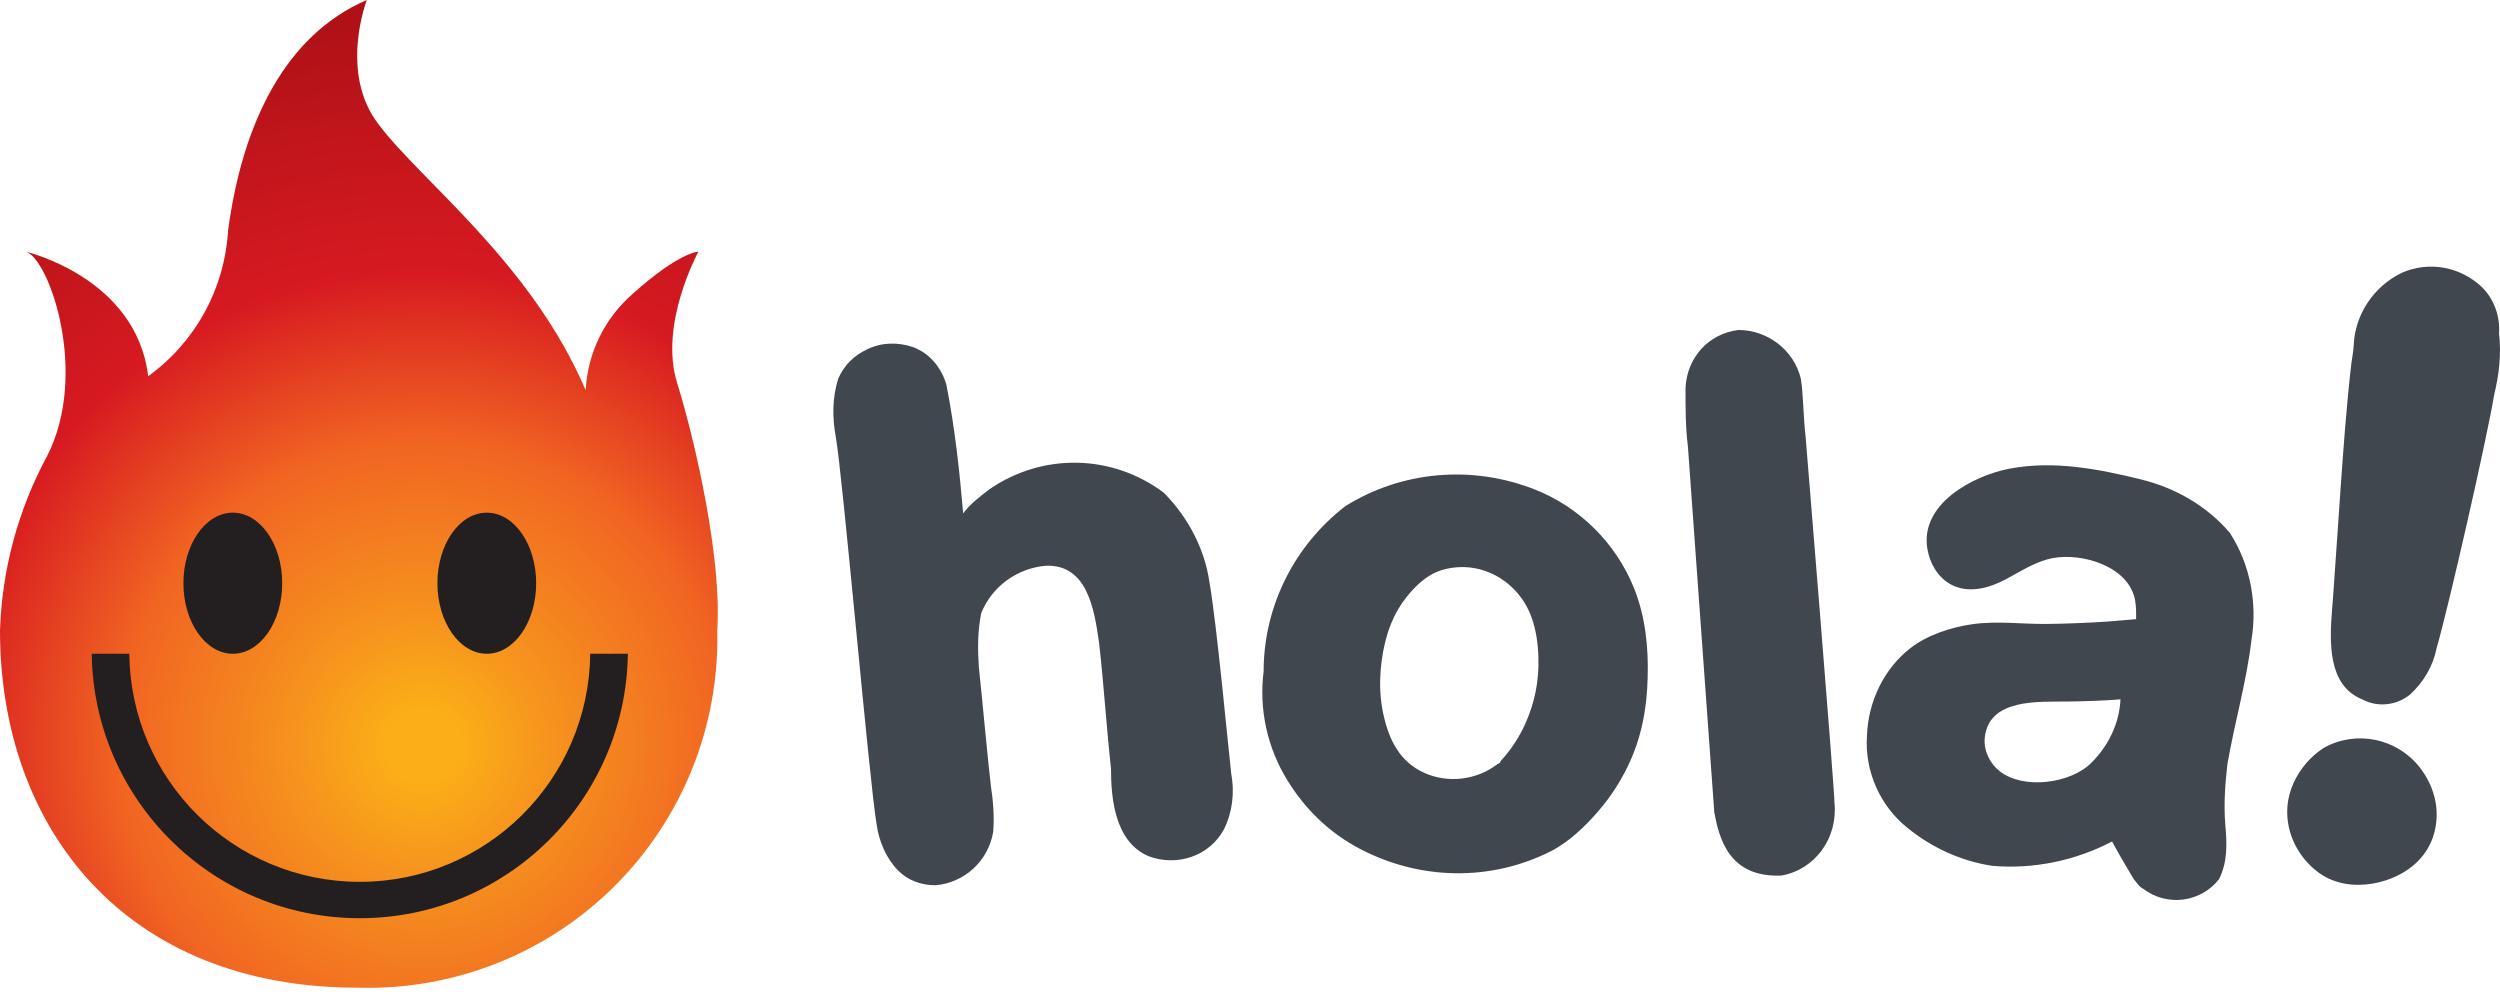 <svg xmlns="http://www.w3.org/2000/svg" width="60" height="24" viewBox="0 0 60 24">
    <defs>
        <radialGradient id="prefix__a" cx="58.665%" cy="75.25%" r="104.876%" fx="58.665%" fy="75.25%" gradientTransform="matrix(1 0 0 .727 0 .206)">
            <stop offset="5%" stop-color="#FBAE17"/>
            <stop offset="17.4%" stop-color="#F6921E"/>
            <stop offset="40%" stop-color="#F16522"/>
            <stop offset="63%" stop-color="#D71921"/>
            <stop offset="79.7%" stop-color="#C3161C"/>
            <stop offset="95.6%" stop-color="#B01117"/>
        </radialGradient>
    </defs>
    <g fill="none" fill-rule="evenodd">
        <path fill="url(#prefix__a)" fill-rule="nonzero" d="M16.255 9.2c-.452-1.411.507-3.16.507-3.16s-.451 0-1.58 1.015c-.673.586-1.08 1.42-1.126 2.311-1.298-3.048-3.95-5.023-4.967-6.377C8.127 1.749 8.804 0 8.804 0c-1.975.847-2.99 2.991-3.33 5.53-.08 1.397-.785 2.682-1.918 3.5C3.274 6.66.62 6.04.62 6.04c.564.17 1.524 2.934.508 4.91C.435 12.235.049 13.665 0 15.126c0 4.74 2.991 8.578 8.579 8.578 2.3.071 4.53-.808 6.163-2.43 1.634-1.623 2.528-3.847 2.472-6.148.113-1.693-.508-4.46-.96-5.926z"/>
        <path fill="#231F20" d="M3.103 15.69c.032 3.032 2.499 5.474 5.532 5.474 3.032 0 5.5-2.442 5.53-5.474h.904c-.048 3.52-2.915 6.347-6.434 6.347-3.52 0-6.386-2.828-6.434-6.347zm8.58-3.386c.655 0 1.185.758 1.185 1.693s-.53 1.693-1.185 1.693c-.654 0-1.185-.758-1.185-1.693s.53-1.693 1.185-1.693zm-6.095 0c.654 0 1.185.758 1.185 1.693s-.53 1.693-1.185 1.693-1.186-.758-1.186-1.693.531-1.693 1.186-1.693z"/>
        <g fill="#40474F">
            <path d="M31.382 5.106c.837.204 1.587.642 2.135 1.283.49.759.663 1.692.519 2.566-.116.992-.404 1.983-.577 2.975-.056.482-.092.97-.052 1.456.039.46.062.885-.15 1.314-.433.554-1.24.67-1.817.233-.115-.058-.173-.175-.23-.233-.174-.292-.347-.583-.52-.904-.894.467-1.904.67-2.884.583-.75-.116-1.442-.437-2.019-.904-.664-.525-1.039-1.37-.98-2.216.028-.816.403-1.604 1.038-2.1.413-.322.978-.504 1.488-.578.584-.084 1.185-.002 1.773-.006.49-.005.98-.026 1.469-.057l.692-.058V8.4c0-.175 0-.35-.058-.524-.25-.76-1.405-1.05-2.09-.847-.35.104-.65.296-.967.467-.402.218-.91.362-1.336.128-.313-.172-.503-.51-.56-.857-.178-1.075 1.098-1.753 1.977-1.92 1.062-.2 2.118.007 3.15.258zM1.905 1.928c.404.146.692.496.808.904.201 1.02.317 2.07.403 3.09.173-.233.404-.407.635-.582 1.269-.875 2.942-.846 4.182.087.577.583.98 1.342 1.096 2.158.173.991.462 4.082.52 4.578.086.467.028.933-.174 1.341-.346.642-1.125.904-1.817.642-.807-.35-.894-1.4-.894-2.1-.115-1.05-.173-2.04-.288-3.032-.116-.817-.289-1.867-1.27-1.837-.692.058-1.297.495-1.557 1.137-.086.437-.086.846-.058 1.283.058.525.231 2.391.289 2.858.057.379.086.729.057 1.108-.115.7-.692 1.225-1.384 1.283-.346 0-.663-.117-.894-.35-.289-.291-.462-.7-.52-1.108-.172-.992-.807-8.31-.98-9.302-.086-.467-.086-.933.058-1.4.144-.32.375-.554.692-.7.346-.175.75-.175 1.096-.058zm36.169 10.09c.384.49.522 1.124.3 1.72-.228.608-.827.968-1.442 1.07-.437.072-.896.01-1.264-.251-.368-.262-.64-.661-.736-1.107-.075-.343-.046-.711.116-1.063.156-.34.407-.635.719-.836.778-.438 1.759-.233 2.307.466zM21.72 1.52c.692 0 1.327.466 1.5 1.166.058.35.058.904.115 1.4 0 0 .692 8.427.692 8.777.087.846-.461 1.604-1.269 1.75-1.269.058-1.5-.904-1.615-1.517L20.51 4.32c-.058-.467-.058-.933-.058-1.4.029-.729.548-1.312 1.269-1.4zm-4.903 3.82c1.08.42 1.96 1.285 2.397 2.369.274.678.352 1.422.33 2.15-.004.178-.015.352-.033.524-.05.486-.159.954-.357 1.417-.197.457-.463.884-.787 1.26-.315.365-.713.75-1.147.97-1.442.728-3.143.7-4.586-.06-.72-.378-1.297-.932-1.73-1.632-.49-.787-.692-1.72-.577-2.624 0-1.575.75-3.033 1.961-3.966 1.356-.846 3.029-.991 4.529-.408zm14.075 5.044c-.42.036-.843.045-1.265.053-.67.01-1.907-.09-1.994.88-.027.303.127.61.36.793.577.449 1.706.297 2.207-.21.404-.408.663-.932.692-1.516zm-16.325-3.09c-.412.133-.796.563-1.01.926-.287.485-.412 1.103-.432 1.664-.01.304.018.608.086.905.136.587.392 1.093.958 1.353.582.268 1.277.182 1.782-.212.03 0 .058-.03.058-.058.25-.267.454-.578.603-.913.224-.503.326-1.018.31-1.572-.009-.339-.056-.68-.175-.998-.06-.16-.14-.31-.238-.442-.435-.599-1.2-.894-1.942-.654zM39.574.498c.288.291.432.7.403 1.108.058.496 0 .992-.115 1.458-.173 1.05-1.096 5.103-1.384 6.094-.087.438-.318.817-.635 1.109-.317.262-.778.32-1.153.116-.825-.333-.782-1.371-.72-2.157l.022-.277c.064-.857.116-1.715.178-2.572.072-1.014.144-2.03.261-3.04.017-.144.05-.294.057-.44.028-.757.49-1.428 1.153-1.749.663-.291 1.414-.146 1.933.35z" transform="translate(20 6.4)"/>
        </g>
    </g>
</svg>
